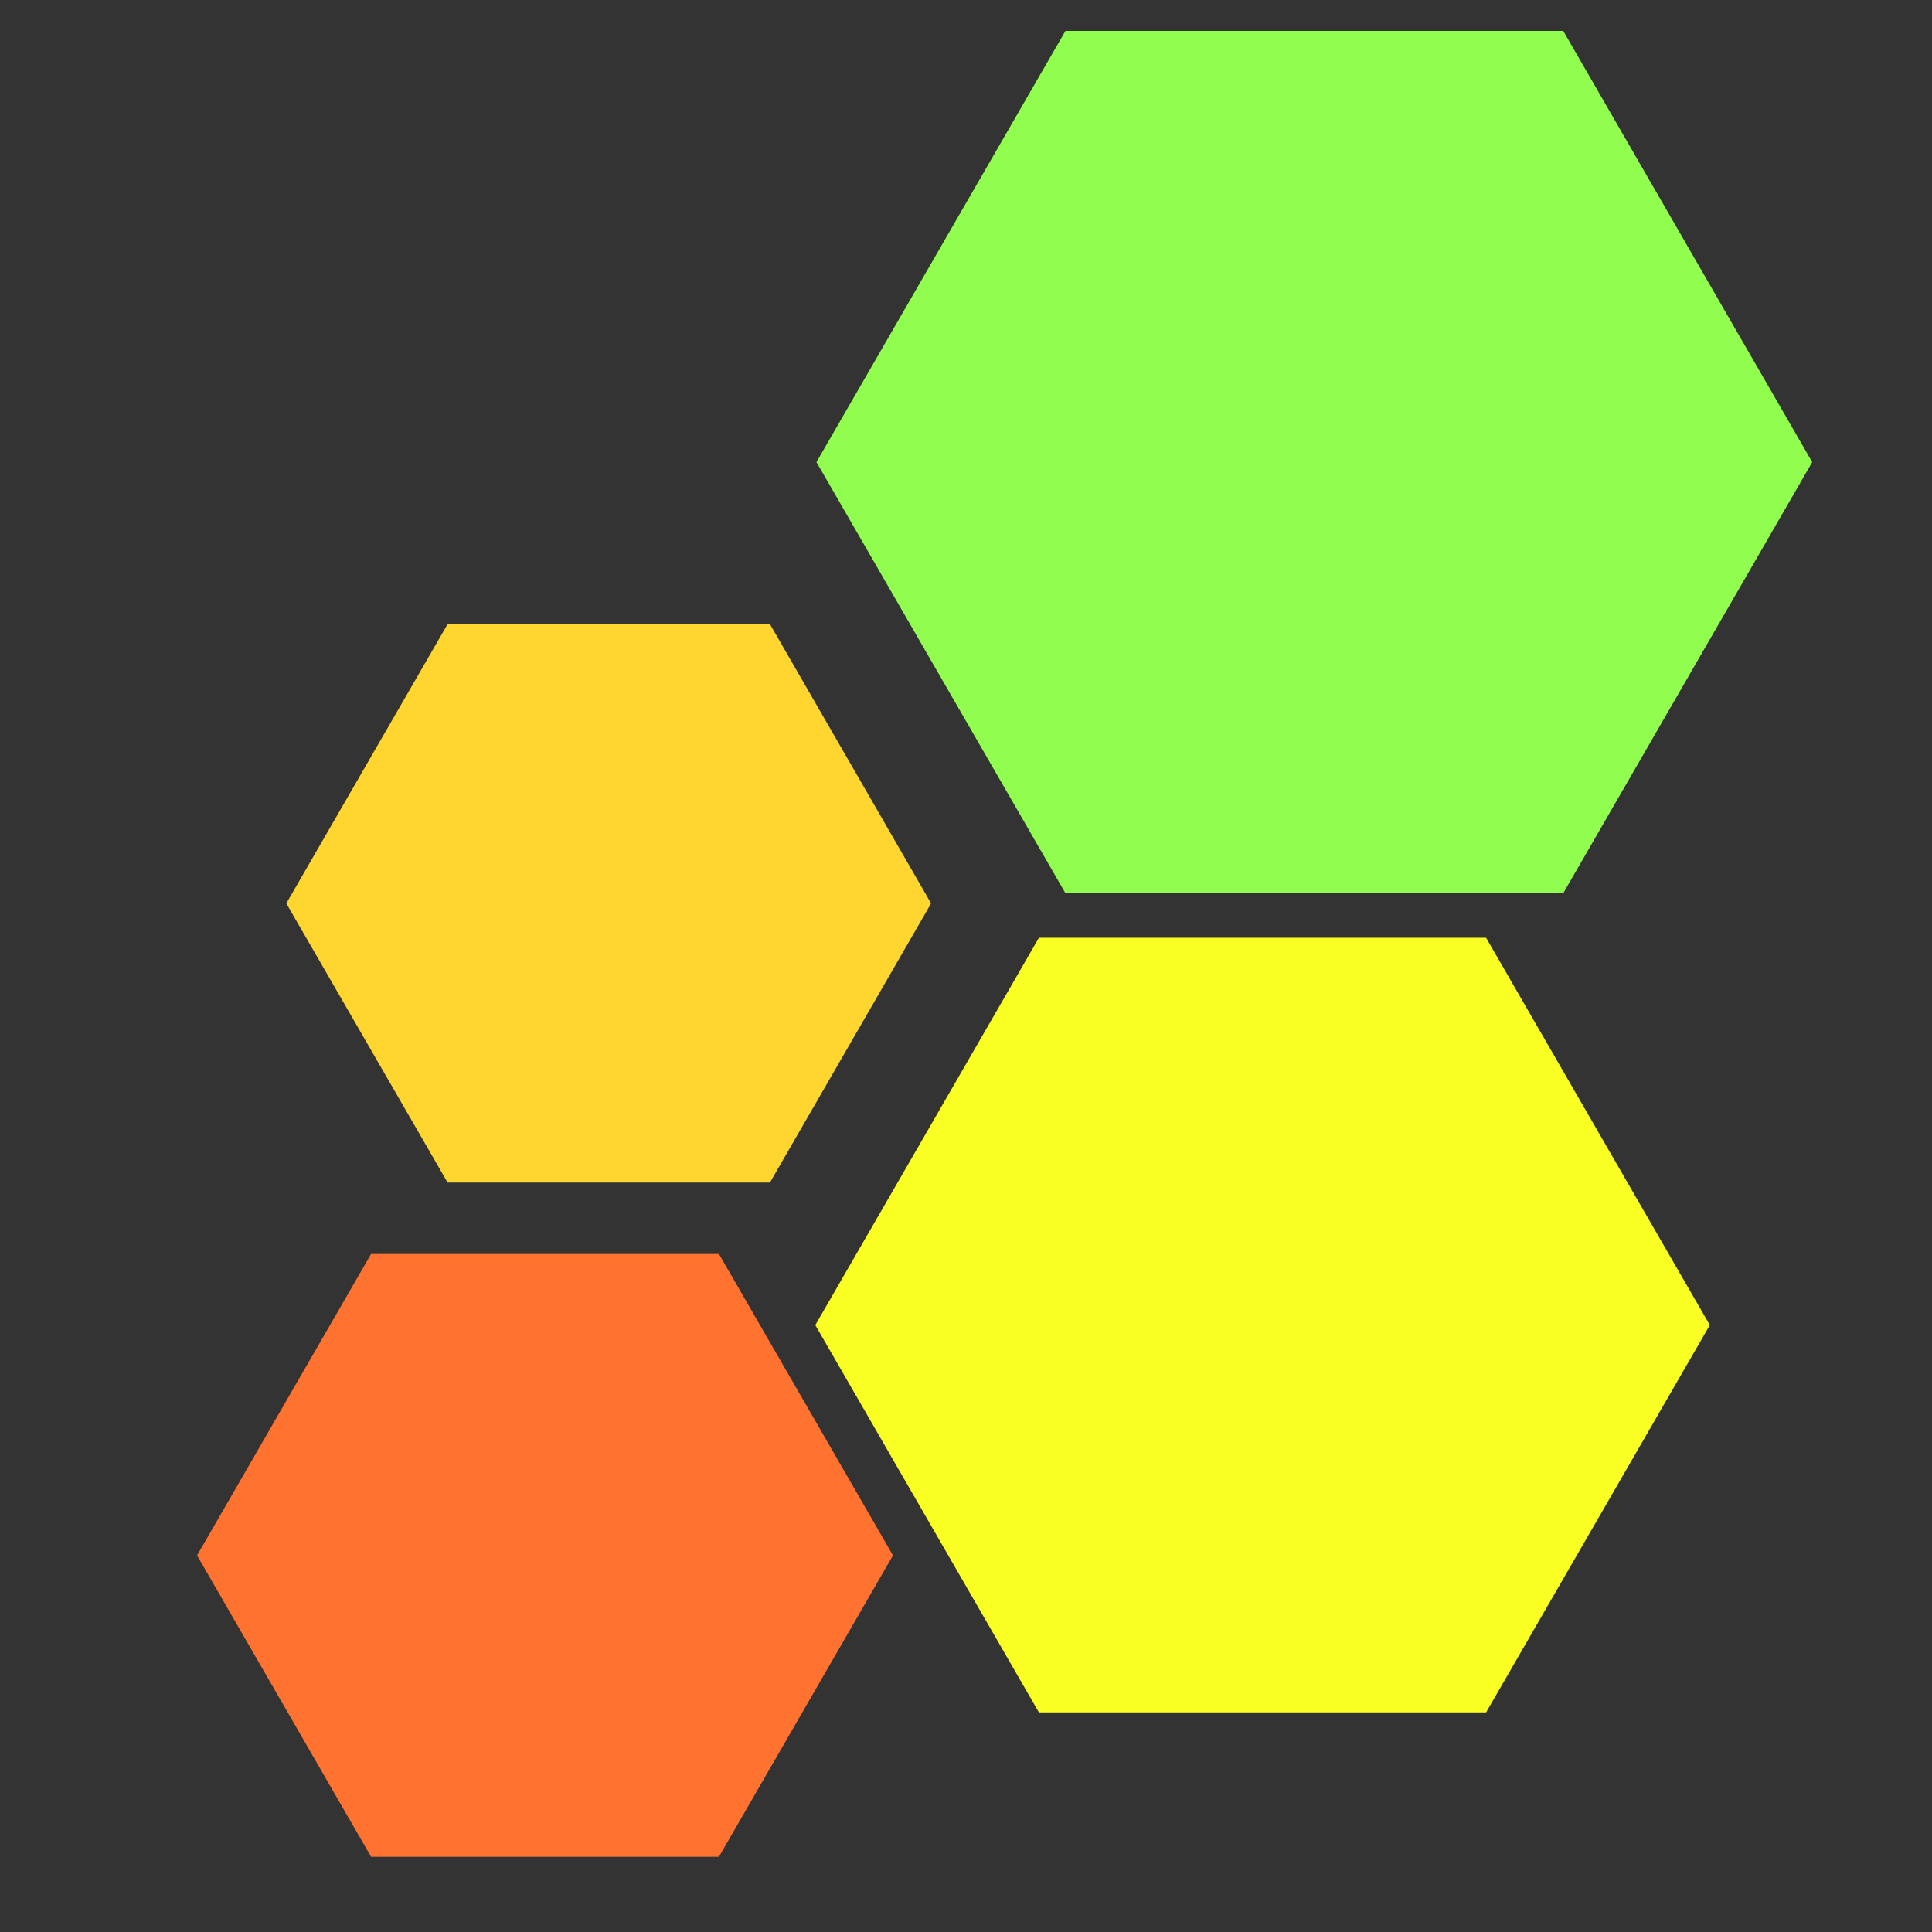 <svg version="1.2" xmlns="http://www.w3.org/2000/svg" viewBox="0 0 1500 1500" width="500" height="500">
	<rect x="0" y="0" width="1500" height="1500" fill="#333333" stroke="none"/>
	<title>Yeni Proje</title>
	<style>
		.s0 { fill: #ffd62f } 
		.s1 { fill: #91fe4f } 
		.s2 { fill: #f9ff22 } 
		.s3 { fill: #ff722f } 
	</style>
	<path id="Şekil 1" class="s0" d="m597.8 918.1h-250.3l-125.2-216.7 125.2-216.8h250.3l125.1 216.8z"/>
	<path id="Şekil 1 copy" class="s1" d="m1213.7 693.5h-386.5l-193.3-334.7 193.3-334.8h386.5l193.3 334.8z"/>
	<path id="Şekil 1 copy 2" class="s2" d="m1153.8 1329.5h-347.2l-173.6-300.7 173.6-300.7h347.2l173.7 300.7z"/>
	<path id="Şekil 1 copy 3" class="s3" d="m558.2 1441.6h-270.1l-135.1-234 135.1-234h270.1l135.1 234z"/>
</svg>